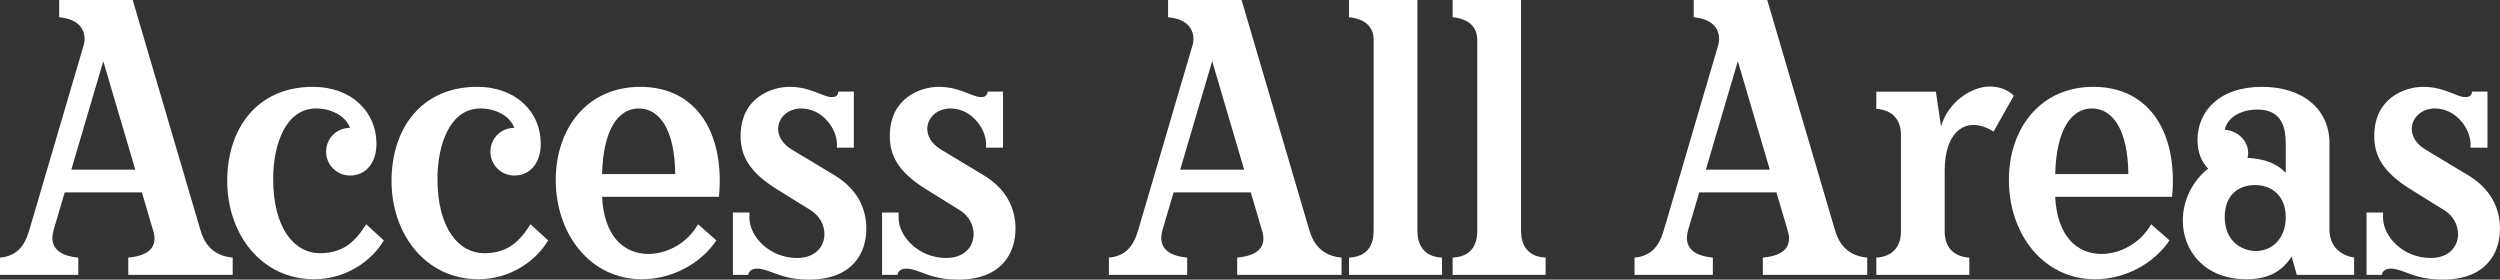 <svg width="304" height="34" viewBox="0 0 304 34" version="1.1" xmlns="http://www.w3.org/2000/svg" xmlns:xlink="http://www.w3.org/1999/xlink">
<rect x="0" y="0" width="304" height="34" fill="#333333" stroke="none"/>
<title>Access All Areas Logo</title>
<g id="Canvas" transform="translate(-3812 4061)">
<g id="AAA_LOGOTYPE_CMYK_2018_White">
<g id="Group">
<g id="Vector">
<use xlink:href="#path0_fill" transform="translate(3812 -4061)" fill="#FFFFFF"/>
</g>
<g id="Vector">
<use xlink:href="#path1_fill" transform="translate(3839.63 -4050.44)" fill="#FFFFFF"/>
</g>
<g id="Vector">
<use xlink:href="#path2_fill" transform="translate(3859.61 -4050.44)" fill="#FFFFFF"/>
</g>
<g id="Vector">
<use xlink:href="#path3_fill" transform="translate(3879.58 -4050.44)" fill="#FFFFFF"/>
</g>
<g id="Vector">
<use xlink:href="#path4_fill" transform="translate(3901.12 -4050.44)" fill="#FFFFFF"/>
</g>
<g id="Vector">
<use xlink:href="#path5_fill" transform="translate(3919.26 -4050.44)" fill="#FFFFFF"/>
</g>
<g id="Vector">
<use xlink:href="#path6_fill" transform="translate(3946.84 -4061)" fill="#FFFFFF"/>
</g>
<g id="Vector">
<use xlink:href="#path7_fill" transform="translate(3976.04 -4061)" fill="#FFFFFF"/>
</g>
<g id="Vector">
<use xlink:href="#path8_fill" transform="translate(3988.64 -4061)" fill="#FFFFFF"/>
</g>
<g id="Vector">
<use xlink:href="#path9_fill" transform="translate(4010.76 -4061)" fill="#FFFFFF"/>
</g>
<g id="Vector">
<use xlink:href="#path10_fill" transform="translate(4040.16 -4050.48)" fill="#FFFFFF"/>
</g>
<g id="Vector">
<use xlink:href="#path11_fill" transform="translate(4056.28 -4050.44)" fill="#FFFFFF"/>
</g>
<g id="Vector">
<use xlink:href="#path12_fill" transform="translate(4077.43 -4050.44)" fill="#FFFFFF"/>
</g>
<g id="Vector">
<use xlink:href="#path13_fill" transform="translate(4099.77 -4050.44)" fill="#FFFFFF"/>
</g>
</g>
</g>
</g>
<defs>
<path id="path0_fill" d="M -2.43151e-07 33.421L -2.43151e-07 31.327C 2.593 31.104 3.218 29.098 3.576 27.94L 10.191 5.436C 10.415 4.679 10.504 2.406 7.197 2.094L 7.197 -1.34665e-07L 16.136 -1.34665e-07L 24.361 27.939C 24.763 29.365 25.702 31.103 28.294 31.326L 28.294 33.421L 15.6 33.421L 15.6 31.326C 18.953 31.014 19.042 29.321 18.595 27.939L 17.254 23.394L 7.867 23.394L 6.526 27.939C 6.169 29.187 6.169 31.014 9.521 31.326L 9.521 33.421L -2.43151e-07 33.421L -2.43151e-07 33.421ZM 12.56 7.442L 8.672 20.632L 16.45 20.632L 12.56 7.442Z"/>
<path id="path1_fill" d="M 10.415 -7.27194e-07C 15.153 -7.27194e-07 18.148 3.075 18.148 6.907C 18.148 9.268 16.852 10.784 14.93 10.784C 13.321 10.784 12.024 9.491 12.024 7.887C 12.024 6.283 13.276 4.991 14.93 4.991C 14.393 3.52 12.65 2.629 10.817 2.629C 7.108 2.629 5.587 6.996 5.587 11.185C 5.587 17.29 8.225 20.231 11.264 20.231C 14.17 20.231 15.6 18.76 16.897 16.71L 19.042 18.671C 17.612 21.122 14.483 23.394 10.549 23.394C 4.157 23.394 -1.53996e-06 17.913 -1.53996e-06 11.452C 0 5.08 3.621 -7.27194e-07 10.415 -7.27194e-07Z"/>
<path id="path2_fill" d="M 10.415 -7.27194e-07C 15.153 -7.27194e-07 18.148 3.075 18.148 6.907C 18.148 9.268 16.852 10.784 14.93 10.784C 13.321 10.784 12.024 9.491 12.024 7.887C 12.024 6.283 13.276 4.991 14.93 4.991C 14.393 3.52 12.65 2.629 10.817 2.629C 7.108 2.629 5.587 6.996 5.587 11.185C 5.587 17.29 8.225 20.231 11.264 20.231C 14.17 20.231 15.6 18.76 16.897 16.71L 19.042 18.671C 17.612 21.122 14.483 23.394 10.549 23.394C 4.157 23.394 -1.78311e-06 17.913 -1.78311e-06 11.452C 0 5.08 3.621 -7.27194e-07 10.415 -7.27194e-07Z"/>
<path id="path3_fill" d="M 19.534 18.672C 17.567 21.568 14.081 23.395 10.46 23.395C 4.202 23.395 1.35084e-06 17.914 1.35084e-06 11.319C 1.35084e-06 5.08 3.8 -4.84796e-07 10.281 -4.84796e-07C 17.209 -4.84796e-07 20.562 5.748 19.846 13.368L 5.632 13.368C 5.856 18.092 8.225 20.32 11.264 20.32C 13.499 20.32 16.002 19.027 17.299 16.71L 19.534 18.672ZM 10.102 2.63C 7.554 2.63 5.766 5.259 5.632 10.606L 14.528 10.606C 14.483 5.348 12.695 2.63 10.102 2.63Z"/>
<path id="path4_fill" d="M 14.706 0.579L 14.706 7.397L 12.649 7.397L 12.649 6.951C 12.649 5.124 10.906 2.629 8.314 2.629C 6.66 2.629 5.498 3.787 5.498 5.124C 5.498 5.97 5.989 6.906 7.151 7.619L 12.336 10.739C 15.153 12.432 16.226 14.794 16.226 17.244C 16.226 20.23 14.527 23.439 9.253 23.439C 6.705 23.439 5.408 22.77 4.246 22.369C 3.71 22.191 3.307 22.102 2.95 22.102C 2.146 22.102 1.877 22.592 1.877 22.86L 2.48555e-06 22.86L 2.48555e-06 15.284L 2.011 15.284L 2.011 15.953C 2.011 18.092 4.336 20.81 7.822 20.81C 10.057 20.81 11.13 19.384 11.13 17.914C 11.13 16.8 10.549 15.685 9.477 15.017L 5.319 12.433C 1.967 10.339 0.939 8.378 0.939 5.971C 0.939 1.337 4.693 -9.69592e-07 6.884 -9.69592e-07C 9.521 -9.69592e-07 10.907 1.248 12.024 1.248C 12.561 1.248 12.784 1.025 12.829 0.579L 14.706 0.579L 14.706 0.579Z"/>
<path id="path5_fill" d="M 14.706 0.579L 14.706 7.397L 12.649 7.397L 12.649 6.951C 12.649 5.124 10.906 2.629 8.314 2.629C 6.66 2.629 5.498 3.787 5.498 5.124C 5.498 5.97 5.989 6.906 7.151 7.619L 12.336 10.739C 15.153 12.432 16.226 14.794 16.226 17.244C 16.226 20.23 14.527 23.439 9.253 23.439C 6.705 23.439 5.408 22.77 4.246 22.369C 3.71 22.191 3.307 22.102 2.95 22.102C 2.145 22.102 1.877 22.592 1.877 22.86L -3.99849e-06 22.86L -3.99849e-06 15.284L 2.011 15.284L 2.011 15.953C 2.011 18.092 4.336 20.81 7.822 20.81C 10.057 20.81 11.13 19.384 11.13 17.914C 11.13 16.8 10.549 15.685 9.477 15.017L 5.319 12.433C 1.967 10.339 0.939 8.378 0.939 5.971C 0.939 1.337 4.693 -9.69592e-07 6.884 -9.69592e-07C 9.521 -9.69592e-07 10.907 1.248 12.024 1.248C 12.561 1.248 12.784 1.025 12.829 0.579L 14.706 0.579L 14.706 0.579Z"/>
<path id="path6_fill" d="M 4.10656e-06 33.421L 4.10656e-06 31.327C 2.593 31.104 3.218 29.098 3.576 27.94L 10.191 5.436C 10.415 4.679 10.504 2.406 7.197 2.094L 7.197 -1.34665e-07L 16.137 -1.34665e-07L 24.361 27.939C 24.764 29.365 25.703 31.103 28.295 31.326L 28.295 33.421L 15.601 33.421L 15.601 31.326C 18.953 31.014 19.042 29.321 18.595 27.939L 17.255 23.394L 7.868 23.394L 6.527 27.939C 6.169 29.187 6.169 31.014 9.522 31.326L 9.522 33.421L 4.10656e-06 33.421L 4.10656e-06 33.421ZM 12.56 7.442L 8.672 20.632L 16.45 20.632L 12.56 7.442Z"/>
<path id="path7_fill" d="M 8.314 -1.34665e-07L 8.314 27.939C 8.314 28.697 8.359 31.192 11.309 31.326L 11.309 33.421L -1.62101e-06 33.421L -1.62101e-06 31.326C 2.995 31.192 2.995 28.697 2.995 27.939L 2.995 4.857C 2.995 3.877 2.593 2.362 -1.62101e-06 2.094L -1.62101e-06 -1.34665e-07L 8.314 -1.34665e-07L 8.314 -1.34665e-07Z"/>
<path id="path8_fill" d="M 8.314 -1.34665e-07L 8.314 27.939C 8.314 28.697 8.359 31.192 11.309 31.326L 11.309 33.421L -3.24202e-06 33.421L -3.24202e-06 31.326C 2.995 31.192 2.995 28.697 2.995 27.939L 2.995 4.857C 2.995 3.877 2.593 2.362 -3.24202e-06 2.094L -3.24202e-06 -1.34665e-07L 8.314 -1.34665e-07L 8.314 -1.34665e-07Z"/>
<path id="path9_fill" d="M 4.75496e-06 33.421L 4.75496e-06 31.327C 2.593 31.104 3.218 29.098 3.576 27.94L 10.191 5.436C 10.415 4.679 10.504 2.406 7.196 2.094L 7.196 -1.34665e-07L 16.136 -1.34665e-07L 24.36 27.939C 24.763 29.365 25.702 31.103 28.294 31.326L 28.294 33.421L 15.6 33.421L 15.6 31.326C 18.952 31.014 19.041 29.321 18.595 27.939L 17.254 23.394L 7.868 23.394L 6.526 27.939C 6.169 29.187 6.169 31.014 9.522 31.326L 9.522 33.421L 4.75496e-06 33.421L 4.75496e-06 33.421ZM 12.56 7.442L 8.672 20.632L 16.45 20.632L 12.56 7.442Z"/>
<path id="path10_fill" d="M 16.718 1.114L 14.259 5.481C 10.996 3.431 8.314 5.392 8.314 10.204L 8.314 17.646C 8.314 19.384 9.253 20.676 11.309 20.81L 11.309 22.905L 3.45815e-06 22.905L 3.45815e-06 20.81C 2.057 20.676 2.995 19.384 2.995 17.646L 2.995 5.882C 2.995 4.144 2.057 2.852 3.45815e-06 2.718L 3.45815e-06 0.624L 7.241 0.624L 7.867 4.857C 8.761 1.782 11.666 1.88532e-07 13.767 1.88532e-07C 15.064 1.88532e-07 16.047 0.446 16.718 1.114Z"/>
<path id="path11_fill" d="M 19.534 18.672C 17.567 21.568 14.081 23.395 10.46 23.395C 4.202 23.395 -2.16134e-06 17.914 -2.16134e-06 11.319C -2.16134e-06 5.08 3.8 -4.84796e-07 10.281 -4.84796e-07C 17.209 -4.84796e-07 20.562 5.748 19.847 13.368L 5.632 13.368C 5.856 18.092 8.225 20.32 11.265 20.32C 13.5 20.32 16.003 19.027 17.299 16.71L 19.534 18.672ZM 10.102 2.63C 7.554 2.63 5.766 5.259 5.632 10.606L 14.527 10.606C 14.483 5.348 12.695 2.63 10.102 2.63Z"/>
<path id="path12_fill" d="M 17.835 17.378C 17.835 19.027 18.774 20.408 20.83 20.765L 20.83 22.86L 13.857 22.86L 13.231 20.631C 12.069 22.459 10.37 23.394 7.733 23.394C 2.637 23.394 1.08067e-05 19.918 1.08067e-05 16.265C 1.08067e-05 13.769 1.207 11.407 3.084 9.937C 2.324 9.224 1.788 8.021 1.788 6.462C 1.788 2.941 4.47 -9.69591e-07 9.611 -9.69591e-07C 14.661 -9.69591e-07 17.835 2.763 17.835 6.862L 17.835 17.378ZM 12.516 6.906C 12.516 4.99 12.069 2.762 9.075 2.762C 7.197 2.762 5.454 3.609 5.096 5.213C 7.153 5.391 8.27 7.174 7.868 8.645C 9.835 8.734 11.399 9.268 12.517 10.471L 12.517 6.906L 12.516 6.906ZM 12.516 15.863C 12.516 13.19 10.773 11.942 8.762 11.942C 6.929 11.942 5.096 13.011 5.096 15.819C 5.096 18.849 7.242 19.963 8.896 19.963C 10.817 19.963 12.516 18.492 12.516 15.863Z"/>
<path id="path13_fill" d="M 14.707 0.579L 14.707 7.397L 12.65 7.397L 12.65 6.951C 12.65 5.124 10.907 2.629 8.314 2.629C 6.66 2.629 5.499 3.787 5.499 5.124C 5.499 5.97 5.99 6.906 7.152 7.619L 12.337 10.739C 15.153 12.432 16.226 14.794 16.226 17.244C 16.226 20.23 14.528 23.439 9.253 23.439C 6.705 23.439 5.409 22.77 4.246 22.369C 3.71 22.191 3.308 22.102 2.95 22.102C 2.145 22.102 1.877 22.592 1.877 22.86L 6.2679e-06 22.86L 6.2679e-06 15.284L 2.011 15.284L 2.011 15.953C 2.011 18.092 4.336 20.81 7.822 20.81C 10.057 20.81 11.13 19.384 11.13 17.914C 11.13 16.8 10.549 15.685 9.477 15.017L 5.319 12.433C 1.967 10.339 0.939 8.378 0.939 5.971C 0.939 1.337 4.694 -9.69592e-07 6.884 -9.69592e-07C 9.521 -9.69592e-07 10.907 1.248 12.024 1.248C 12.561 1.248 12.784 1.025 12.829 0.579L 14.707 0.579L 14.707 0.579Z"/>
</defs>
</svg>
